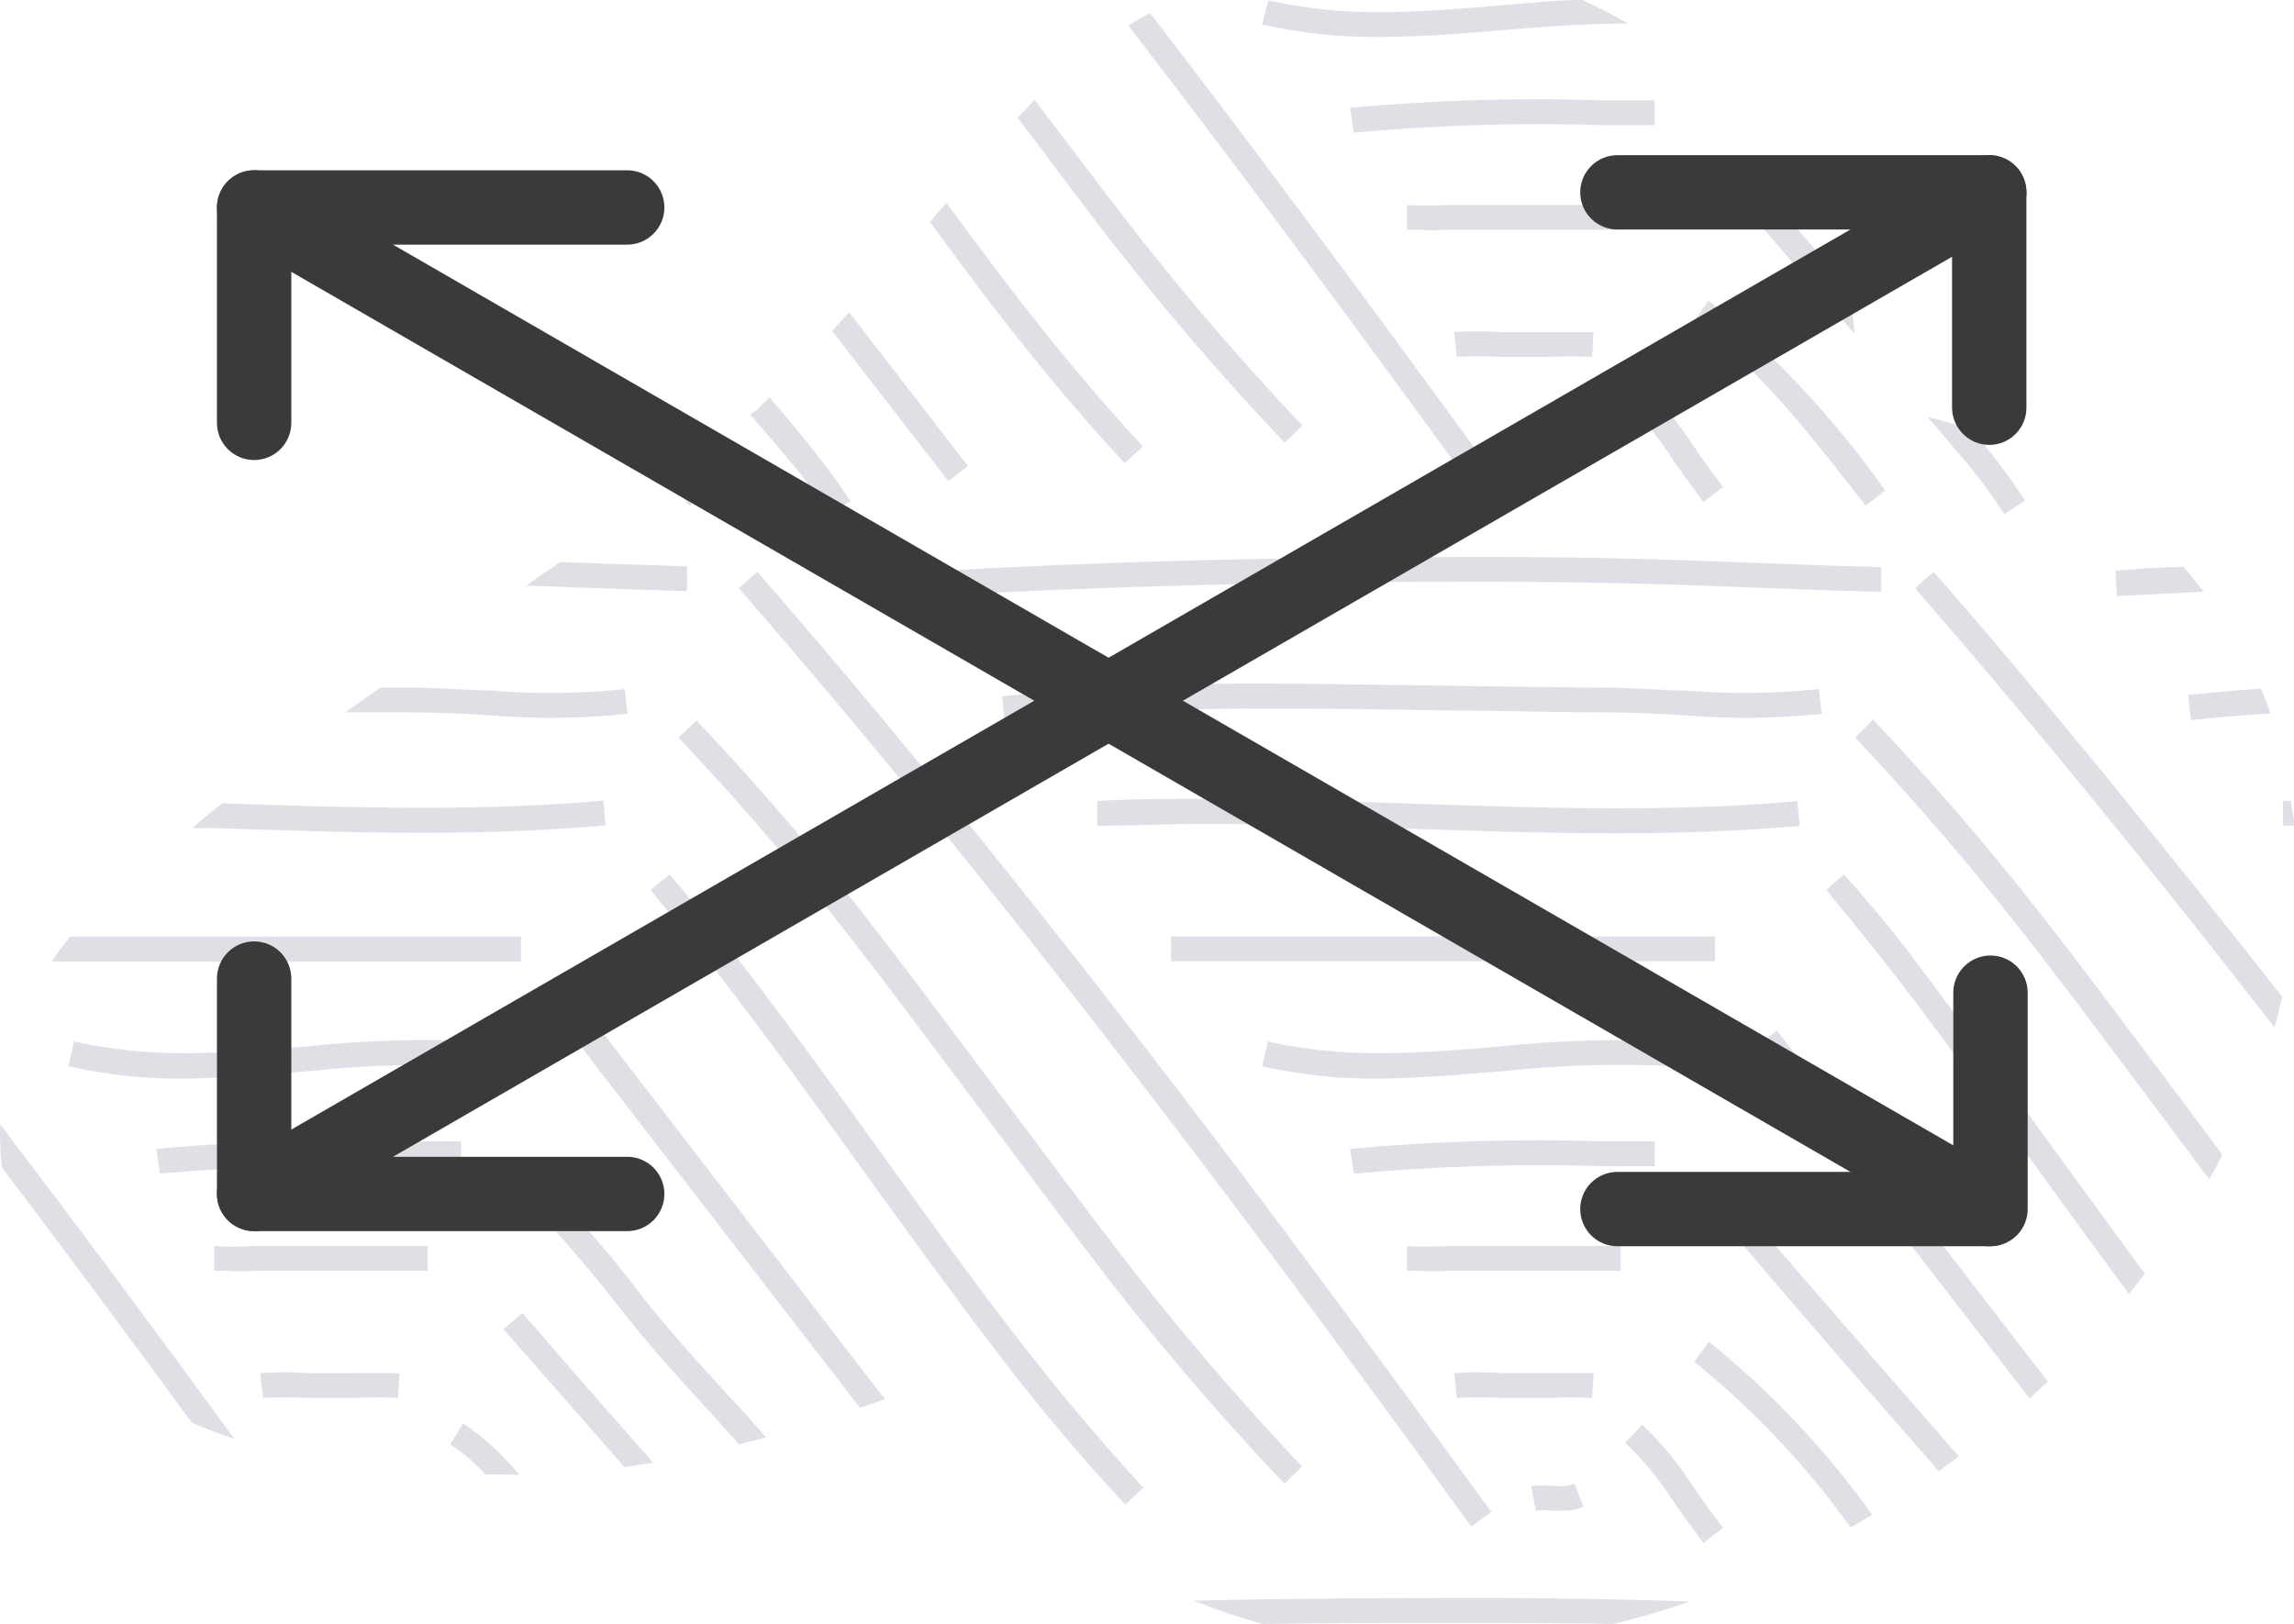 <?xml version="1.0" encoding="UTF-8"?> <svg xmlns="http://www.w3.org/2000/svg" width="250" height="177" viewBox="0 0 250 177" fill="none"> <path d="M169.314 48.492C168.498 48.384 167.672 48.384 166.856 48.492L167.369 51.193C167.961 51.126 168.56 51.126 169.152 51.193H170.233C171.034 51.203 171.83 51.066 172.582 50.788L171.583 48.276C170.848 48.493 170.077 48.567 169.314 48.492Z" fill="#E0DFE6"></path> <path d="M178.967 41.819L177.103 43.791C179.069 45.637 180.793 47.725 182.235 50.004C183.154 51.328 184.153 52.706 185.639 54.705L187.773 53.057C186.342 51.22 185.342 49.761 184.478 48.491C182.917 46.053 181.067 43.812 178.967 41.819Z" fill="#E0DFE6"></path> <path d="M174.932 13.642H180.335V10.941H174.932C165.658 10.63 156.374 10.9 147.134 11.751L147.54 14.452C156.646 13.626 165.793 13.355 174.932 13.642Z" fill="#E0DFE6"></path> <path d="M186.936 18.587C189.313 21.693 195.878 29.23 202.091 36.362C202.091 35.498 201.902 34.633 201.794 33.66C201.686 32.688 201.47 32.013 201.281 31.175C196.04 25.178 191.042 19.397 189.07 16.831L186.936 18.587Z" fill="#E0DFE6"></path> <path d="M157.699 25.042C158.617 25.042 159.428 25.042 160.4 25.042C163.804 25.042 173.664 25.042 176.609 25.042V22.341C173.772 22.341 164.02 22.341 160.67 22.341C159.725 22.341 158.833 22.341 157.969 22.341C157.104 22.341 155.267 22.503 153.349 22.341V25.042H154.916C155.7 25.15 156.753 25.096 157.699 25.042Z" fill="#E0DFE6"></path> <path d="M215.16 51.464C216.375 53.03 217.457 54.543 218.429 56.029L220.698 54.543C219.671 53.003 218.564 51.437 217.294 49.816C216.835 49.194 215.97 48.141 214.809 46.817C213.242 46.277 211.675 45.845 210.081 45.439C212.513 48.33 214.43 50.545 215.16 51.464Z" fill="#E0DFE6"></path> <path d="M163.674 38.901C165.619 38.901 167.293 38.901 168.86 38.901C170.408 38.819 171.959 38.819 173.507 38.901L173.669 36.199C171.967 36.199 170.4 36.199 168.752 36.199C167.104 36.199 165.619 36.199 163.728 36.199C161.983 36.076 160.231 36.076 158.486 36.199L158.757 38.901C160.394 38.804 162.036 38.804 163.674 38.901Z" fill="#E0DFE6"></path> <path d="M137.55 2.674C141.778 3.625 146.102 4.078 150.436 4.025C154.947 4.025 159.513 3.647 163.943 3.269C168.373 2.89 173.074 2.566 177.45 2.566C175.82 1.626 174.144 0.769 172.426 0C169.508 0 166.564 0.351 163.727 0.567C159.378 0.945 154.893 1.324 150.49 1.324C146.367 1.363 142.253 0.937 138.225 0.054L137.55 2.674Z" fill="#E0DFE6"></path> <path d="M203.309 55.109L205.443 53.461C199.99 45.731 193.52 38.771 186.209 32.768L184.615 34.956C191.909 40.278 197.906 48.166 203.309 55.109Z" fill="#E0DFE6"></path> <path d="M160.328 52.922L162.515 51.328C148.225 31.688 136.365 15.75 125.316 1.405C124.542 1.837 123.759 2.296 122.966 2.783C134.069 17.181 145.983 33.174 160.328 52.922Z" fill="#E0DFE6"></path> <path d="M77.246 53.462C76.652 52.678 75.95 51.814 75.247 50.95L73.167 52.652C73.869 53.516 74.518 54.326 75.112 55.11L77.246 53.462Z" fill="#E0DFE6"></path> <path d="M103.348 52.436L105.482 50.788L92.542 34.039L90.678 36.065L103.348 52.436Z" fill="#E0DFE6"></path> <path d="M122.573 50.49L124.545 48.653C120.088 43.844 115.468 38.36 110.47 31.904C108.021 28.698 105.58 25.438 103.149 22.124C102.528 22.8 101.934 23.502 101.339 24.177C103.635 27.338 105.986 30.472 108.336 33.551C113.388 40.089 118.034 45.627 122.573 50.49Z" fill="#E0DFE6"></path> <path d="M81.729 45.196C83.566 47.249 85.349 49.356 87.132 51.517C88.348 53.084 89.428 54.57 90.401 56.083L92.67 54.597C91.644 53.03 90.536 51.49 89.266 49.869C87.537 47.6 85.673 45.439 83.863 43.305L82.459 44.683L81.729 45.196Z" fill="#E0DFE6"></path> <path d="M110.896 12.833C113.598 16.317 116.083 19.775 118.73 23.206C125.351 31.938 132.449 40.298 139.991 48.249L141.936 46.385C134.465 38.499 127.431 30.211 120.864 21.558C118.127 17.956 115.425 14.399 112.76 10.887L110.896 12.833Z" fill="#E0DFE6"></path> <path d="M130.12 174.461C132.572 175.452 135.08 176.3 137.631 177C145.033 176.838 171.534 176.838 175.802 177C178.633 176.321 181.428 175.501 184.177 174.542C177.423 174.326 171.021 174.164 160.647 174.164C150.273 174.164 139.819 174.218 130.12 174.461Z" fill="#E0DFE6"></path> <path d="M189.07 130.398L186.936 132.046C189.637 135.423 197.12 144.122 203.82 151.794C206.521 154.928 209.223 157.927 211.276 160.358L213.464 158.737L205.873 150.011C199.2 142.366 191.609 133.721 189.07 130.398Z" fill="#E0DFE6"></path> <path d="M208.7 64.106C221.208 78.477 234.039 94.173 247.871 111.975C248.195 110.868 248.438 109.76 248.709 108.625C235.201 91.471 222.882 76.208 210.726 62.323L208.7 64.106Z" fill="#E0DFE6"></path> <path d="M238.772 78.479C241.545 78.191 244.436 77.947 247.444 77.749C247.147 76.858 246.768 75.993 246.417 75.048C243.715 75.237 241.014 75.48 238.475 75.75L238.772 78.479Z" fill="#E0DFE6"></path> <path d="M202.182 80.396C209.636 88.289 216.66 96.576 223.226 105.222C227.251 110.409 238.841 125.996 240.759 128.536C241.245 127.671 241.731 126.807 242.19 125.834C240.542 123.619 229.385 108.653 225.36 103.466C218.746 94.736 211.658 86.376 204.127 78.424L202.182 80.396Z" fill="#E0DFE6"></path> <path d="M199.033 96.983L199.817 97.983C202.086 100.684 204.41 103.602 206.922 106.816C211.92 113.327 216.863 120.189 221.645 126.834C225.022 131.508 228.479 136.289 232.018 141.017L233.747 138.829C230.397 134.317 214.107 111.814 209.056 105.168C206.354 101.548 203.653 98.307 200.951 95.308L199.033 96.983Z" fill="#E0DFE6"></path> <path d="M120.784 89.985C123.999 89.985 127.349 89.796 131.023 89.796C138.452 89.796 146.097 90.039 153.472 90.309C160.847 90.579 168.6 90.822 176.137 90.822C183.674 90.822 190.131 90.552 196.128 90.012L195.885 87.31C189.969 87.851 183.512 88.094 176.137 88.094C168.762 88.094 160.982 87.823 153.553 87.58C146.124 87.337 138.506 87.067 131.023 87.067C126.89 87.067 123.162 87.067 119.569 87.31V90.012L120.784 89.985Z" fill="#E0DFE6"></path> <path d="M191.465 114.001L221.181 152.416L223.18 150.579L193.653 112.327L191.465 114.001Z" fill="#E0DFE6"></path> <path d="M156.676 77.423C162.592 77.423 168.535 77.639 174.479 77.639C178.072 77.639 180.854 77.801 183.528 77.963C188.52 78.376 193.54 78.322 198.521 77.801L198.224 75.1C193.396 75.607 188.529 75.661 183.69 75.262C180.989 75.262 178.288 74.938 174.479 74.938C168.562 74.938 144.762 74.505 138.927 74.505C129.004 74.421 119.084 74.881 109.211 75.883L109.481 78.585C119.247 77.607 129.059 77.156 138.873 77.234C144.843 77.207 150.76 77.315 156.676 77.423Z" fill="#E0DFE6"></path> <path d="M186.904 102.062H127.635V104.763H186.904V102.062Z" fill="#E0DFE6"></path> <path d="M163.916 116.729C169.99 116.086 176.104 115.905 182.205 116.189L182.421 113.488C176.167 113.202 169.901 113.383 163.673 114.028C159.324 114.406 154.839 114.784 150.436 114.784C146.313 114.823 142.198 114.397 138.171 113.515L137.55 116.216C141.778 117.166 146.102 117.619 150.436 117.567C154.947 117.486 159.513 117.107 163.916 116.729Z" fill="#E0DFE6"></path> <path d="M101.5 64.971C119.573 63.917 138.915 63.404 160.635 63.404C173.926 63.404 180.653 63.647 190 63.998C194.241 64.16 198.968 64.349 205.02 64.511V61.81C198.968 61.648 194.214 61.459 190 61.297C180.653 60.946 173.791 60.702 160.554 60.702C138.78 60.702 119.384 61.216 101.257 62.296L101.5 64.971Z" fill="#E0DFE6"></path> <path d="M230.71 64.97L240.138 64.484C239.462 63.592 238.734 62.728 237.977 61.782C235.465 61.782 233.006 62.025 230.548 62.187L230.71 64.97Z" fill="#E0DFE6"></path> <path d="M174.932 127.103H180.335V124.402H174.932C165.658 124.091 156.374 124.362 147.134 125.212L147.54 127.914C156.646 127.087 165.793 126.817 174.932 127.103Z" fill="#E0DFE6"></path> <path d="M178.967 155.28L177.103 157.252C179.069 159.098 180.793 161.186 182.235 163.465C183.154 164.789 184.153 166.167 185.639 168.166L187.773 166.518C186.342 164.681 185.342 163.222 184.478 161.953C182.917 159.514 181.067 157.273 178.967 155.28Z" fill="#E0DFE6"></path> <path d="M163.674 152.361C165.619 152.361 167.293 152.361 168.86 152.361C170.408 152.28 171.959 152.28 173.507 152.361L173.669 149.659C171.967 149.659 170.4 149.659 168.752 149.659C167.104 149.659 165.619 149.659 163.728 149.659C161.983 149.536 160.231 149.536 158.486 149.659L158.757 152.361C160.394 152.265 162.036 152.265 163.674 152.361Z" fill="#E0DFE6"></path> <path d="M157.699 138.504C158.617 138.504 159.428 138.504 160.4 138.504C163.804 138.504 173.664 138.504 176.609 138.504V135.802C173.772 135.802 164.02 135.802 160.67 135.802C159.725 135.802 158.833 135.802 157.969 135.802C157.104 135.802 155.267 135.964 153.349 135.802V138.504H154.916C155.7 138.612 156.753 138.558 157.699 138.504Z" fill="#E0DFE6"></path> <path d="M169.314 161.952C168.497 161.859 167.672 161.859 166.856 161.952L167.369 164.654C167.961 164.586 168.56 164.586 169.152 164.654H170.233C171.034 164.663 171.83 164.526 172.582 164.249L171.583 161.736C170.848 161.954 170.077 162.027 169.314 161.952Z" fill="#E0DFE6"></path> <path d="M249.994 89.986C249.994 89.067 249.777 88.149 249.642 87.284H248.805V89.986H249.994Z" fill="#E0DFE6"></path> <path d="M186.236 146.229L184.643 148.417C191.111 153.648 196.845 159.727 201.688 166.49L204.039 165.086C198.981 158.027 192.992 151.685 186.236 146.229Z" fill="#E0DFE6"></path> <path d="M95.01 105.222C99.035 110.409 114.677 131.453 118.702 136.667C125.323 145.398 132.421 153.759 139.963 161.709L141.908 159.845C134.437 151.96 127.403 143.672 120.836 135.019C116.838 129.832 101.17 108.761 97.145 103.574C90.531 94.844 83.443 86.484 75.912 78.531L73.939 80.395C81.41 88.281 88.444 96.569 95.01 105.222Z" fill="#E0DFE6"></path> <path d="M27.689 138.504C28.581 138.504 29.391 138.504 30.39 138.504C33.767 138.504 43.628 138.504 46.599 138.504V135.802C43.763 135.802 34.011 135.802 30.661 135.802C29.715 135.802 28.824 135.802 27.959 135.802C27.095 135.802 25.258 135.964 23.339 135.802V138.504H24.907C25.555 138.612 26.608 138.558 27.689 138.504Z" fill="#E0DFE6"></path> <path d="M44.84 127.104H50.243V124.402H44.84C35.566 124.091 26.282 124.362 17.042 125.212L17.42 127.914C26.535 127.088 35.692 126.817 44.84 127.104Z" fill="#E0DFE6"></path> <path d="M25.543 156.819C16.196 144.014 7.848 132.83 0.014 122.537C-0.031 124.107 0.032 125.677 0.203 127.238C6.633 135.72 13.44 144.878 20.896 155.036C22.412 155.714 23.963 156.309 25.543 156.819Z" fill="#E0DFE6"></path> <path d="M44.346 77.64C47.939 77.64 50.722 77.802 53.423 77.964C58.406 78.377 63.417 78.322 68.389 77.802L68.092 75.1C63.272 75.607 58.415 75.662 53.585 75.262C50.884 75.262 48.02 74.938 44.346 74.938H41.456L37.619 77.64H44.346Z" fill="#E0DFE6"></path> <path d="M46.007 90.768C53.49 90.768 60.027 90.498 65.998 89.957L65.755 87.256C59.866 87.796 53.409 88.039 46.007 88.039C38.605 88.039 31.365 87.796 24.206 87.553C23.126 88.418 22.045 89.255 20.992 90.255H23.341C30.77 90.498 38.497 90.768 46.007 90.768Z" fill="#E0DFE6"></path> <path d="M69.705 140.936C67.004 137.343 63.492 133.291 60.223 129.779L58.224 131.616C61.439 135.074 64.843 139.072 67.571 142.584C70.624 146.528 74.028 150.256 77.324 153.849L80.538 157.415L83.482 156.658C82.105 155.091 80.781 153.551 79.323 152.039C76.054 148.473 72.677 144.772 69.705 140.936Z" fill="#E0DFE6"></path> <path d="M33.797 116.729C39.871 116.086 45.985 115.905 52.086 116.189L52.302 113.487C46.048 113.202 39.781 113.383 33.553 114.028C29.231 114.406 24.72 114.784 20.317 114.784C16.194 114.823 12.079 114.397 8.052 113.514L7.458 116.216C11.676 117.167 15.992 117.621 20.317 117.566C24.828 117.485 29.393 117.107 33.797 116.729Z" fill="#E0DFE6"></path> <path d="M56.592 160.736C54.826 158.58 52.761 156.688 50.459 155.117L49.081 157.414C50.485 158.358 51.773 159.464 52.918 160.709H55.62L56.592 160.736Z" fill="#E0DFE6"></path> <path d="M56.773 102.088H7.661C6.936 102.951 6.26 103.853 5.635 104.79H56.773V102.088Z" fill="#E0DFE6"></path> <path d="M33.607 149.661C31.862 149.538 30.111 149.538 28.366 149.661L28.663 152.362C30.301 152.266 31.942 152.266 33.58 152.362C35.498 152.362 37.173 152.362 38.74 152.362C40.288 152.281 41.839 152.281 43.386 152.362L43.548 149.661C41.847 149.661 40.28 149.661 38.632 149.661C36.984 149.661 35.498 149.688 33.607 149.661Z" fill="#E0DFE6"></path> <path d="M62.338 149.337L56.935 143.096L54.882 144.879C56.475 146.716 65.525 156.982 68.037 159.899L71.171 159.413C68.227 156.09 65.201 152.605 62.338 149.337Z" fill="#E0DFE6"></path> <path d="M63.251 114.001L93.723 153.443L96.425 152.497L65.52 112.327L63.251 114.001Z" fill="#E0DFE6"></path> <path d="M80.514 64.106C93.67 79.234 107.232 95.821 121.901 114.839C133.328 129.616 145.538 145.987 160.342 166.383L162.53 164.789C147.699 144.393 135.515 127.995 124.061 113.191C109.338 94.146 95.75 77.505 82.54 62.323L80.514 64.106Z" fill="#E0DFE6"></path> <path d="M70.901 96.983L71.685 97.983C73.981 100.684 76.304 103.602 78.79 106.816C83.814 113.327 88.758 120.189 93.539 126.834C98.321 133.48 103.292 140.341 108.397 147.041C113.503 153.741 118.096 159.116 122.634 163.979L124.606 162.142C120.149 157.333 115.529 151.85 110.532 145.393C105.534 138.937 100.509 131.886 95.728 125.24C90.946 118.595 85.975 111.733 80.924 105.168C78.222 101.548 75.521 98.307 72.982 95.308L70.901 96.983Z" fill="#E0DFE6"></path> <path d="M57.395 63.836C58.205 63.836 68.822 64.268 74.873 64.43V61.728L61.042 61.269C59.935 61.999 58.853 62.755 57.773 63.511L57.395 63.836Z" fill="#E0DFE6"></path> <path d="M216.791 135.829C216.08 135.832 215.381 135.646 214.765 135.289L118.783 79.882C118.165 79.527 117.653 79.015 117.296 78.398C116.94 77.782 116.752 77.082 116.752 76.37C116.752 75.658 116.94 74.958 117.296 74.342C117.653 73.725 118.165 73.213 118.783 72.858L214.765 17.451C215.697 16.914 216.804 16.769 217.842 17.047C218.881 17.326 219.766 18.006 220.303 18.937C220.841 19.869 220.986 20.975 220.707 22.014C220.428 23.052 219.749 23.938 218.818 24.475L128.913 76.37L218.818 128.265C219.591 128.71 220.197 129.399 220.539 130.224C220.881 131.048 220.941 131.963 220.71 132.825C220.479 133.688 219.97 134.45 219.261 134.993C218.553 135.536 217.684 135.83 216.791 135.829Z" fill="#3A3A3A"></path> <path d="M216.787 48.492C215.715 48.485 214.688 48.055 213.929 47.297C213.171 46.539 212.742 45.512 212.735 44.44V25.016H176.265C175.191 25.016 174.16 24.589 173.4 23.829C172.64 23.069 172.213 22.039 172.213 20.964C172.213 19.889 172.64 18.858 173.4 18.099C174.16 17.339 175.191 16.912 176.265 16.912H216.787C217.862 16.912 218.892 17.339 219.652 18.099C220.412 18.858 220.839 19.889 220.839 20.964V44.44C220.839 45.514 220.412 46.545 219.652 47.305C218.892 48.065 217.862 48.492 216.787 48.492Z" fill="#3A3A3A"></path> <path d="M216.787 135.828H176.265C175.191 135.828 174.16 135.401 173.4 134.642C172.64 133.882 172.213 132.851 172.213 131.776C172.213 130.701 172.64 129.671 173.4 128.911C174.16 128.151 175.191 127.724 176.265 127.724H212.87V108.193C212.87 107.118 213.297 106.087 214.057 105.327C214.817 104.567 215.848 104.14 216.922 104.14C217.997 104.14 219.027 104.567 219.787 105.327C220.547 106.087 220.975 107.118 220.975 108.193V131.668C220.99 132.221 220.891 132.771 220.686 133.284C220.48 133.798 220.172 134.263 219.78 134.653C219.387 135.043 218.92 135.348 218.405 135.55C217.89 135.752 217.34 135.847 216.787 135.828Z" fill="#3A3A3A"></path> <path d="M27.7 134.181C26.807 134.182 25.939 133.888 25.23 133.345C24.521 132.802 24.012 132.04 23.781 131.177C23.55 130.315 23.61 129.4 23.952 128.576C24.295 127.751 24.9 127.062 25.674 126.617L112.715 76.37L25.674 26.123C25.213 25.857 24.808 25.502 24.484 25.08C24.16 24.658 23.922 24.176 23.784 23.662C23.646 23.147 23.611 22.611 23.68 22.083C23.749 21.555 23.922 21.046 24.188 20.585C24.454 20.124 24.808 19.719 25.231 19.395C25.653 19.071 26.135 18.833 26.649 18.695C27.163 18.557 27.7 18.522 28.227 18.591C28.755 18.66 29.265 18.833 29.726 19.099L122.845 72.858C123.462 73.213 123.975 73.725 124.332 74.342C124.688 74.958 124.876 75.658 124.876 76.37C124.876 77.082 124.688 77.782 124.332 78.398C123.975 79.015 123.462 79.526 122.845 79.882L29.726 133.641C29.113 134.004 28.412 134.191 27.7 134.181Z" fill="#3A3A3A"></path> <path d="M27.695 50.139C26.62 50.139 25.59 49.713 24.83 48.953C24.07 48.193 23.643 47.162 23.643 46.087V22.612C23.643 21.537 24.07 20.506 24.83 19.746C25.59 18.986 26.62 18.559 27.695 18.559H68.352C69.427 18.559 70.457 18.986 71.217 19.746C71.977 20.506 72.404 21.537 72.404 22.612C72.404 23.686 71.977 24.717 71.217 25.477C70.457 26.237 69.427 26.664 68.352 26.664H31.747V46.06C31.751 46.595 31.649 47.124 31.447 47.619C31.244 48.114 30.947 48.564 30.57 48.943C30.193 49.322 29.746 49.623 29.252 49.828C28.759 50.034 28.23 50.139 27.695 50.139Z" fill="#3A3A3A"></path> <path d="M68.406 134.181H27.695C26.62 134.181 25.59 133.754 24.83 132.994C24.07 132.234 23.643 131.204 23.643 130.129V106.653C23.643 105.579 24.07 104.548 24.83 103.788C25.59 103.028 26.62 102.601 27.695 102.601C28.77 102.601 29.8 103.028 30.56 103.788C31.32 104.548 31.747 105.579 31.747 106.653V126.077H68.352C69.427 126.077 70.457 126.504 71.217 127.264C71.977 128.024 72.404 129.054 72.404 130.129C72.404 131.204 71.977 132.234 71.217 132.994C70.457 133.754 69.427 134.181 68.352 134.181H68.406Z" fill="#3A3A3A"></path> </svg> 